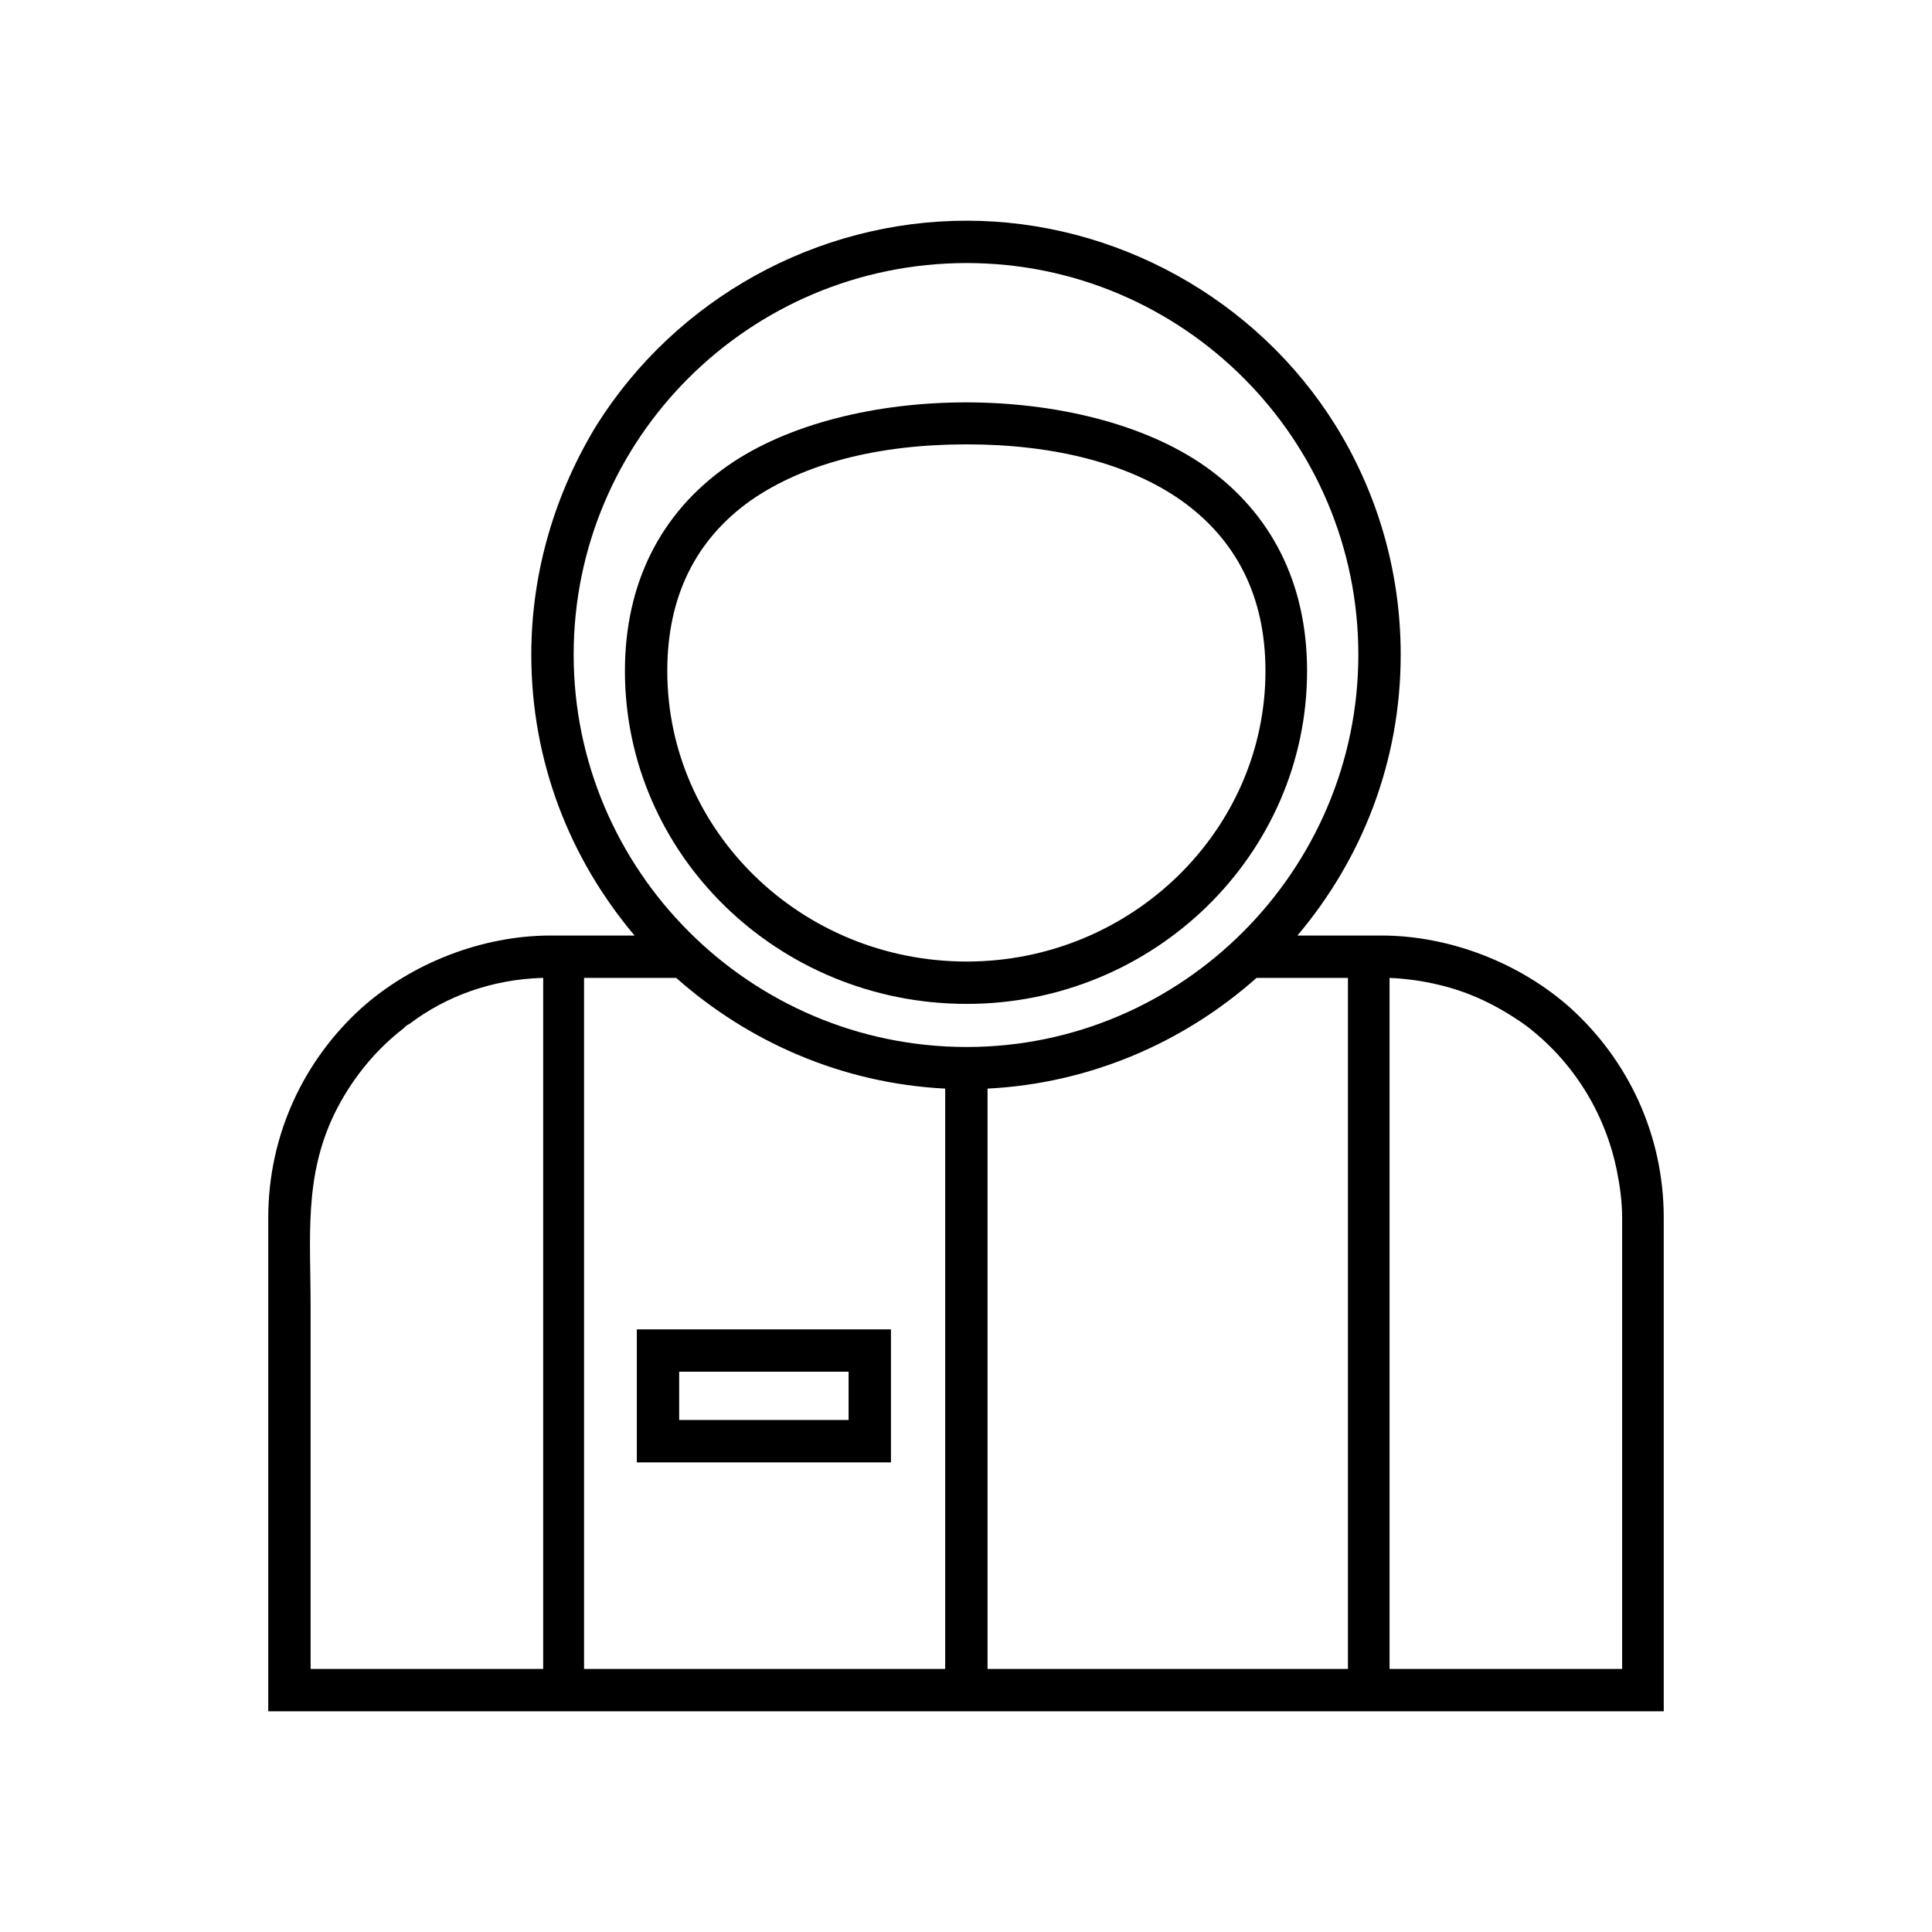 <?xml version="1.0" encoding="UTF-8"?>
<!DOCTYPE svg PUBLIC "-//W3C//DTD SVG 1.1//EN" "http://www.w3.org/Graphics/SVG/1.1/DTD/svg11.dtd">
<!-- Creator: CorelDRAW X7 -->
<svg xmlns="http://www.w3.org/2000/svg" xml:space="preserve" width="100%" height="100%" version="1.1" style="shape-rendering:geometricPrecision; text-rendering:geometricPrecision; image-rendering:optimizeQuality; fill-rule:evenodd; clip-rule:evenodd"
viewBox="0 0 2600 2600"
 xmlns:xlink="http://www.w3.org/1999/xlink">
 <defs>
  <style type="text/css">
   <![CDATA[
    .fil0 {fill:none}
    .fil1 {fill:black}
   ]]>
  </style>
 </defs>
 <g id="Layer_x0020_1">
  <g id="_2724831789680">
   <rect class="fil0" width="2600" height="2600"/>
   <path class="fil1" d="M1199 1789c0,60 0,119 0,179 -114,0 -228,0 -342,0 0,-60 0,-119 0,-179 114,0 228,0 342,0zm130 -324c138,-7 264,-62 362,-149l47 0 47 0 29 0 0 53 0 196 0 681 -485 0c0,-261 0,-521 0,-781zm-57 0c0,260 0,520 0,781l-486 0 0 -668 0 -209 0 -53 29 0 48 0 47 0c97,86 223,142 362,149zm474 -206c87,-103 139,-234 139,-378 0,-113 -32,-219 -88,-309 -106,-170 -296,-275 -496,-275 -202,0 -391,105 -498,275 -55,90 -88,196 -88,309 0,144 52,275 139,378l-113 0c-92,0 -187,37 -255,98 -77,70 -125,170 -125,282 0,221 0,443 0,664l1878 0c0,-221 0,-443 0,-664 0,-112 -48,-212 -125,-282 -68,-61 -163,-98 -255,-98l-113 0zm-445 -905c290,0 527,236 527,527 0,290 -237,528 -527,528 -292,0 -529,-238 -529,-528 0,-291 237,-527 529,-527zm875 1222l0 0c-16,-80 -61,-150 -124,-197 -37,-26 -74,-44 -117,-54 -21,-5 -43,-8 -65,-9l0 930 0 0 313 0c0,0 0,-556 0,-607 0,-22 -3,-43 -7,-63l0 0zm-875 -225c252,0 458,-201 458,-448 0,-118 -48,-213 -138,-276 -163,-114 -479,-114 -642,0 -90,63 -138,158 -138,276 0,247 206,448 460,448zm0 -753c118,0 218,26 288,75 75,53 114,130 114,230 0,215 -181,391 -402,391 -223,0 -403,-176 -403,-391 0,-100 38,-177 113,-230 71,-49 170,-75 290,-75zm-851 901c22,-45 54,-85 93,-115 2,-2 4,-4 6,-5l2 -1c50,-38 112,-60 179,-62l0 0 1 0 0 930 -1 0 -312 0 0 -488c0,-94 -9,-174 32,-259zm464 412l228 0 0 -65 -228 0 0 65z"/>
  </g>
 </g>
</svg>
